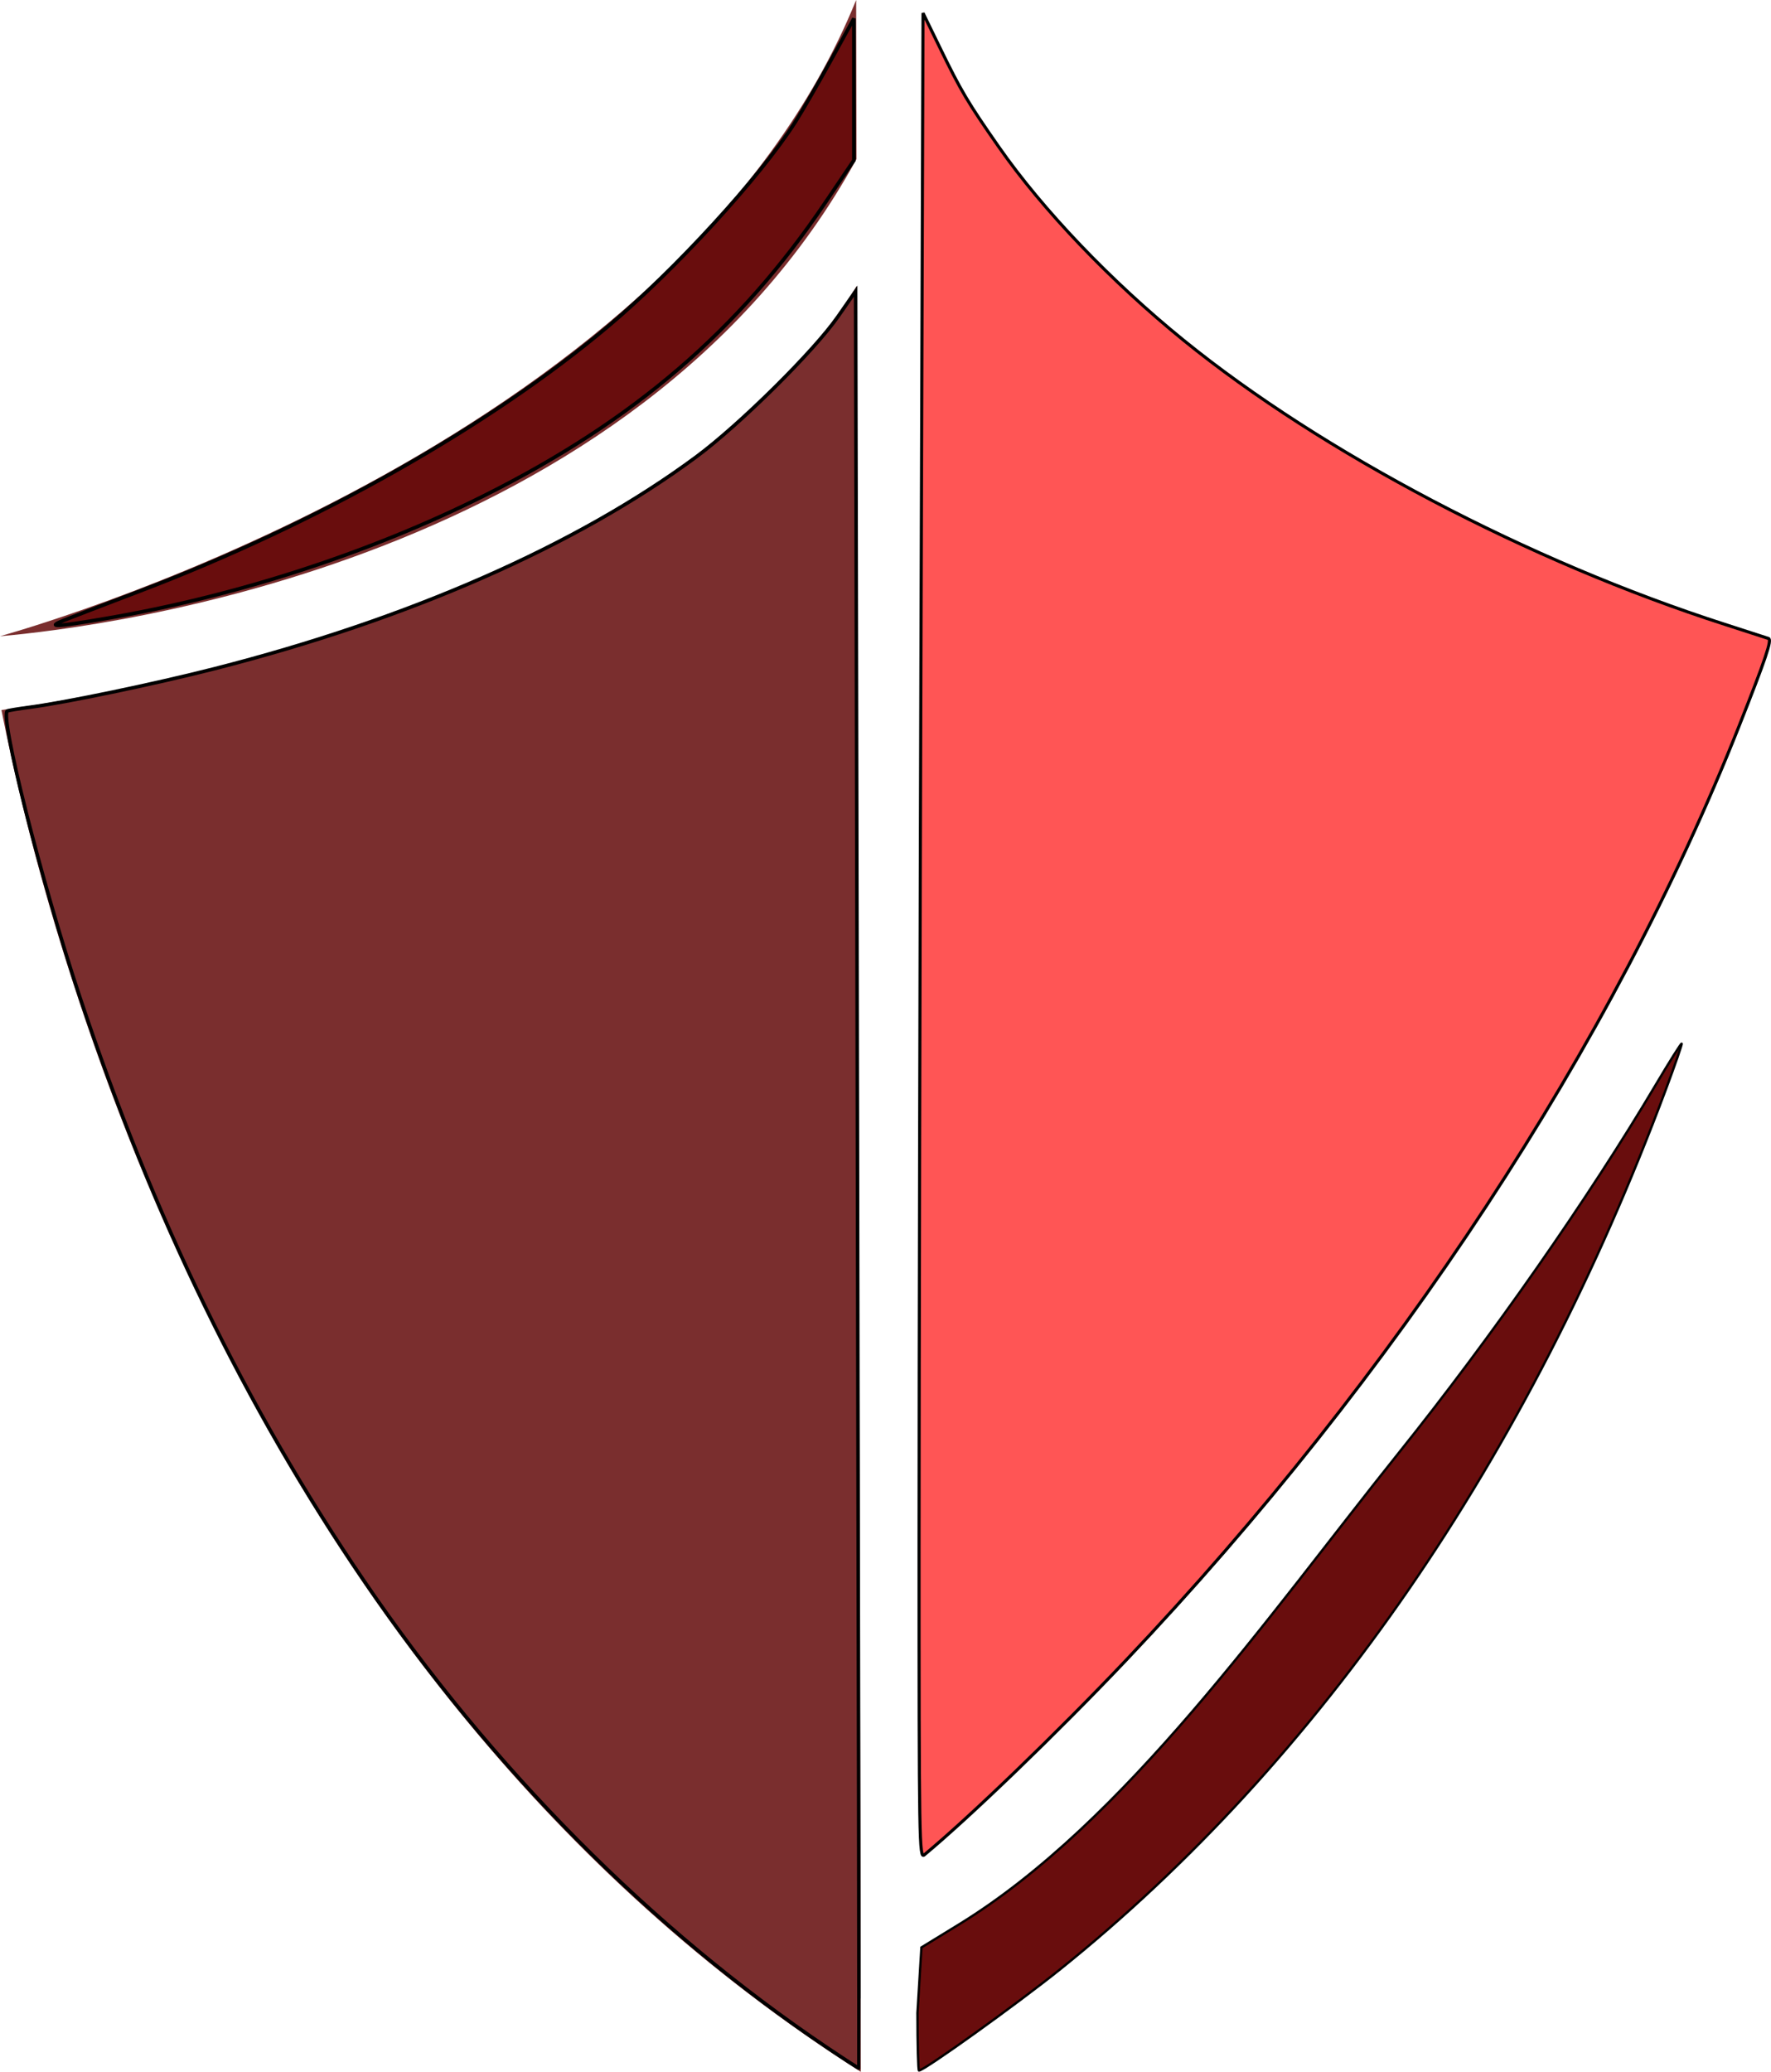 <?xml version="1.0" encoding="UTF-8" standalone="no"?>
<!-- Created with Inkscape (http://www.inkscape.org/) -->

<svg
   width="1326.285mm"
   height="1551.119mm"
   viewBox="0 0 1326.285 1551.119"
   version="1.1"
   id="svg1"
   xmlns="http://www.w3.org/2000/svg"
   xmlns:svg="http://www.w3.org/2000/svg">
  <defs
     id="defs1">
    <rect
       x="-30401.336"
       y="-5649.042"
       width="19663.844"
       height="7115.207"
       id="rect5" />
  </defs>
  <g
     id="layer1"
     transform="translate(10170.144,1176.741)"
     style="display:inline">
    <ellipse
       style="display:none;fill:#4d4d4d;stroke-width:0.274"
       id="path1"
       cx="-9508.44"
       cy="-429.457"
       rx="1028.077"
       ry="1028.077" />
    <path
       id="path3"
       style="fill:#7a2e2e;fill-opacity:1;stroke-width:0.267"
       d="m -9528.974,-1176.741 c -132.577,326.064 -597.673,464.039 -641.17,476.325 76.351,-6.636 475.881,-55.179 641.437,-357.256 z m 0.481,214.038 c -152.42,244.601 -581.072,309.572 -640.576,317.522 33.646,170.388 175.465,722.494 643.585,1019.559 z" />
    <path
       style="fill:#690d0d;fill-opacity:1;stroke:#000000;stroke-width:1.754;stroke-opacity:1"
       d="m -9483.06,330.269 2.961,-49.034 27.959,-17.139 c 124.745,-76.468 232.046,-231.52 329.163,-352.693 69.933,-87.256 142.578,-191.275 193.125,-276.535 10.127,-17.081 18.726,-30.722 19.108,-30.312 0.383,0.41 -5.045,16.114 -12.062,34.898 -102.811,275.223 -258.962,501.963 -453.058,657.866 -32.726,26.287 -102.137,76.06 -106.068,76.06 -0.621,0 -1.128,-19.4 -1.128,-43.112 z"
       id="path5" />
    <path
       style="fill:#ff5555;fill-opacity:1;stroke:#000000;stroke-width:2.313;stroke-opacity:1"
       d="m -9481.876,-21.528 c 0,-130.19 0.67,-441.169 1.488,-691.065 l 1.487,-454.357 12.59,25.817 c 15.973,32.755 21.017,41.251 44.181,74.421 33.024,47.289 83.941,100.54 138.331,144.67 103.892,84.295 258.798,165.599 405.25,212.699 16.591,5.336 31.366,10.115 32.832,10.62 2.698,0.929 -1.983,14.84 -22.146,65.813 -94.081,237.843 -257.551,486.819 -459.068,699.189 -51.508,54.282 -116.667,117.12 -151.036,145.654 -3.718,3.087 -3.91,-8.384 -3.91,-233.462 z"
       id="path6" />
    <path
       style="fill:#000000;fill-opacity:0;stroke:#000000;stroke-width:2.631;stroke-opacity:1"
       d="M -9550.965,356.041 C -9682.273,267.595 -9801.928,147.003 -9897.569,6.721 -9986.034,-123.036 -10055.43,-265.538 -10110.292,-430.098 c -29.08,-87.224 -60.735,-212.42 -54.221,-214.439 1.68,-0.52 8.974,-1.711 16.211,-2.646 26.367,-3.407 93.648,-17.416 138.376,-28.811 145.983,-37.191 271.446,-92.317 361.139,-158.679 32.451,-24.01 88.228,-79.197 106.253,-105.132 l 13.166,-18.943 1.391,664.961 c 0.765,365.729 1.234,665.145 1.043,665.37 -0.192,0.225 -11.006,-6.77 -24.031,-15.543 z"
       id="path7" />
    <path
       style="fill:#690d0d;fill-opacity:1;stroke:#000000;stroke-width:2.715;stroke-opacity:1"
       d="m -10122.448,-712.292 c 5.226,-2.104 30.879,-11.964 57.007,-21.911 132.912,-50.6 262.148,-123.669 350.964,-198.434 49.686,-41.825 113.479,-111.408 139.661,-152.338 5.084,-7.948 17.096,-28.728 26.693,-46.178 l 17.449,-31.728 v 53.069 53.069 l -21.377,31.636 c -64.596,95.597 -143.332,163.252 -255.22,219.303 -85.719,42.941 -185.514,75.349 -283.641,92.111 -37.43,6.394 -44.747,6.719 -31.545,1.403 z"
       id="path8" />
    <path
       id="text4"
       style="font-style:normal;font-variant:normal;font-weight:normal;font-stretch:normal;font-size:192px;font-family:Inter;-inkscape-font-specification:'Inter, @opsz=32,wght=600';font-variant-ligatures:normal;font-variant-caps:normal;font-variant-numeric:normal;font-variant-east-asian:normal;font-variation-settings:'opsz' 32, 'wght' 600;text-align:start;writing-mode:lr-tb;direction:ltr;text-anchor:start;white-space:pre;shape-inside:url(#rect5);display:none;fill:#000000;stroke:#4d4d4d;stroke-width:7.816"
       d="m -5235.132,-1016.191 c -78.597,0 -147.608,13.942 -207.035,41.826 -58.944,27.386 -104.951,65.976 -138.023,115.769 -32.589,49.295 -48.883,107.304 -48.883,174.027 0,78.175 25.404,142.16 76.204,191.953 50.8,49.793 129.634,87.387 236.502,112.781 l 115.019,26.888 c 47.925,11.452 86.264,24.399 115.019,38.839 29.238,14.44 50.562,31.37 63.981,50.789 13.419,19.419 20.128,42.324 20.128,68.715 0,32.366 -9.34,60.748 -28.034,85.146 -18.211,23.901 -44.091,42.574 -77.638,56.018 -33.072,12.946 -71.887,19.419 -116.461,19.419 -49.359,0 -92.008,-8.465 -127.955,-25.394 -35.464,-16.93 -62.777,-41.328 -81.947,-73.196 -19.17,-32.366 -29,-70.956 -29.476,-115.769 h -186.193 c 0,79.669 17.015,147.886 51.045,204.65 34.023,56.764 82.668,100.334 145.929,130.707 63.261,30.374 138.982,45.56 227.163,45.56 84.347,0 157.43,-13.694 219.257,-41.08 61.819,-27.884 109.506,-67.221 143.053,-118.01 33.547,-50.789 50.317,-110.789 50.317,-180.002 0,-40.83 -6.464,-77.677 -19.408,-110.541 -12.46,-32.863 -31.868,-61.993 -58.23,-87.387 -26.355,-25.394 -59.902,-47.303 -100.634,-65.727 -40.257,-18.921 -88.189,-34.854 -143.782,-47.801 l -108.547,-26.142 c -46.483,-10.954 -84.11,-23.403 -112.865,-37.345 -28.272,-13.942 -49.121,-29.876 -62.54,-47.801 -12.936,-18.423 -19.408,-40.083 -19.408,-64.98 0,-30.374 8.627,-57.014 25.879,-79.918 17.253,-23.403 41.215,-41.577 71.887,-54.523 30.672,-13.444 65.653,-20.167 104.951,-20.167 62.785,0 113.347,16.681 151.687,50.042 38.34,33.361 59.426,79.42 63.261,138.176 h 180.434 c -1.917,-73.694 -19.17,-136.931 -51.759,-189.712 -32.113,-53.279 -77.4,-94.109 -135.868,-122.491 -57.985,-28.88 -126.996,-43.32 -207.034,-43.32 z m -2748.259,3.621 -101.7,1.809 -101.692,1.81 -1.963,569.224 -1.963,569.223 h 103.663 103.655 v -571.033 z m 4236.323,6.836 c -30.672,0 -56.313,10.208 -76.917,30.623 -20.611,20.415 -30.917,45.809 -30.917,76.183 0,30.374 10.306,56.018 30.917,76.931 20.604,20.415 46.483,30.623 77.638,30.623 30.672,0 56.306,-10.208 76.917,-30.623 20.604,-20.415 30.91,-45.81 30.91,-76.183 0,-30.872 -10.306,-56.515 -30.91,-76.93 -20.611,-20.415 -46.491,-30.623 -77.638,-30.623 z m -933.097,7.469 V 114.611 h 181.155 v -445.898 c 0,-45.312 7.192,-82.159 21.57,-110.541 14.853,-28.382 34.744,-49.294 59.664,-62.739 24.921,-13.444 53.193,-20.167 84.823,-20.167 48.883,0 86.51,14.938 112.864,44.814 26.838,29.876 40.257,73.694 40.257,131.454 v 463.076 h 181.876 v -492.952 c 0,-67.719 -11.502,-124.732 -34.506,-171.04 -23.004,-46.308 -54.872,-81.163 -95.612,-104.566 -40.732,-23.901 -87.698,-35.851 -140.898,-35.851 -65.653,0 -120.77,18.423 -165.336,55.27 -24.791,20.713 -46.123,47.37 -64.702,78.783 v -442.521 z m 1999.899,0 V 114.611 h 181.155 V -998.265 Z m 864.077,0 v 436.188 h -1.434 c -16.294,-28.88 -35.947,-52.781 -58.951,-71.702 -23.004,-18.921 -48.883,-32.863 -77.638,-41.826 -28.272,-9.461 -58.944,-14.191 -92.015,-14.191 -64.694,0 -121.728,17.179 -171.087,51.536 -49.366,34.357 -87.706,82.408 -115.019,144.152 -27.321,61.743 -40.977,132.948 -40.977,213.613 0,81.661 13.419,153.363 40.257,215.106 27.321,61.743 65.66,109.793 115.019,144.151 49.842,34.357 107.589,51.536 173.25,51.536 33.064,0 63.974,-4.98 92.728,-14.939 29.238,-9.959 55.355,-24.897 78.359,-44.814 23.487,-20.415 43.132,-45.809 58.951,-76.183 h 1.434 V 114.611 h 178.28 V -998.265 Z m -5148.54,306.228 c -74.287,0 -139.702,17.428 -196.253,52.283 -56.068,34.855 -99.921,83.404 -131.551,145.645 -31.155,61.743 -46.728,133.446 -46.728,215.106 0,81.661 15.573,153.363 46.728,215.106 31.63,61.743 75.483,110.043 131.551,144.898 56.551,34.357 121.966,51.535 196.253,51.535 74.763,0 140.178,-17.178 196.246,-51.535 56.076,-34.855 99.683,-83.155 130.838,-144.898 31.63,-61.743 47.442,-133.446 47.442,-215.106 0,-81.661 -15.811,-153.363 -47.442,-215.106 -31.155,-62.241 -74.762,-110.79 -130.838,-145.645 -56.068,-34.855 -121.483,-52.283 -196.246,-52.283 z m 3797.786,0 c -70.928,0 -133.714,17.677 -188.348,53.03 -54.634,35.353 -97.521,84.15 -128.676,146.392 -30.672,62.241 -46.008,133.446 -46.008,213.613 0,79.669 14.86,150.624 44.574,212.865 30.189,61.743 73.083,110.292 128.676,145.645 55.593,35.353 121.246,53.029 196.966,53.029 59.426,0 113.585,-10.954 162.468,-32.863 48.883,-22.407 89.377,-53.279 121.491,-92.615 32.589,-39.337 53.676,-84.648 63.261,-135.935 h -169.653 c -6.709,22.407 -17.974,42.076 -33.785,59.005 -15.819,16.93 -35.464,30.124 -58.951,39.585 -23.479,9.461 -50.325,14.191 -80.513,14.191 -41.698,0 -77.4,-9.461 -107.114,-28.383 -29.23,-18.921 -51.521,-45.56 -66.857,-79.918 -13.718,-30.741 -20.343,-66.549 -21.792,-106.059 h 548.005 v -51.536 c 0,-60.25 -8.619,-115.271 -25.872,-165.064 -17.253,-50.291 -41.936,-93.611 -74.049,-129.96 -32.106,-36.847 -70.445,-65.229 -115.019,-85.146 -44.566,-19.917 -94.17,-29.876 -148.804,-29.876 z m -2886.98,2.24 c -65.661,0 -120.77,18.423 -165.344,55.27 -26.109,21.824 -48.346,50.325 -67.57,84.027 v -123.612 h -178.28 v 788.723 h 181.155 v -445.898 c 0,-45.312 7.185,-82.159 21.562,-110.541 14.86,-28.382 34.751,-49.294 59.672,-62.739 24.921,-13.444 53.193,-20.167 84.823,-20.167 48.883,0 86.502,14.938 112.864,44.814 26.838,29.876 40.257,73.694 40.257,131.454 v 463.076 h 181.876 v -492.952 c 0,-67.719 -11.502,-124.732 -34.506,-171.04 -23.004,-46.308 -54.879,-81.163 -95.612,-104.566 -40.74,-23.901 -87.706,-35.851 -140.898,-35.851 z m -1404.092,8.216 c -48.883,0 -88.427,11.702 -118.615,35.105 -29.713,23.403 -51.521,57.759 -65.415,103.071 h -2.162 v -130.707 h -174.683 v 788.723 h 181.155 v -446.644 c 0,-41.328 6.709,-75.686 20.128,-103.072 13.902,-27.386 32.351,-47.801 55.355,-61.246 23.479,-13.942 49.358,-20.913 77.638,-20.913 18.211,0 35.464,0.747 51.759,2.24 16.294,1.494 27.558,2.739 33.785,3.735 V -678.594 c -7.185,-0.996 -15.811,-1.742 -25.879,-2.24 -9.585,-0.498 -20.604,-0.747 -33.064,-0.747 z m 3621.086,7.469 v 788.723 h 181.155 v -788.723 z m 672.862,131.454 c 38.815,0 72.125,8.963 99.921,26.888 28.279,17.428 50.087,42.324 65.423,74.69 11.372,23.284 17.199,50.938 20.389,80.665 h -370.852 c 3.098,-29.727 8.749,-57.381 19.776,-80.665 15.336,-32.366 37.143,-57.262 65.423,-74.69 28.272,-17.926 61.581,-26.888 99.921,-26.888 z m -3800.661,8.216 c 38.815,0 72.362,10.456 100.642,31.369 28.755,20.415 50.8,49.793 66.136,88.134 15.811,37.843 23.717,83.155 23.717,135.936 0,52.283 -7.906,97.594 -23.717,135.934 -15.336,37.843 -37.381,66.972 -66.136,87.387 -28.279,20.415 -61.827,30.622 -100.642,30.622 -38.823,0 -72.608,-10.207 -101.362,-30.622 -28.755,-20.415 -51.038,-49.545 -66.857,-87.387 -15.336,-37.843 -23.004,-83.154 -23.004,-135.934 0,-52.781 7.668,-98.093 23.004,-135.936 15.819,-38.341 38.102,-67.719 66.857,-88.134 28.755,-20.913 62.54,-31.369 101.362,-31.369 z m 4962.354,0.747 c 39.774,0 74.279,10.457 103.517,31.37 29.23,20.913 51.996,50.291 68.291,88.134 16.294,37.843 24.445,82.408 24.445,133.695 0,51.287 -8.151,96.101 -24.445,134.441 -16.294,37.843 -39.06,67.221 -68.291,88.134 -29.238,20.415 -63.744,30.622 -103.517,30.622 -36.906,0 -69.495,-9.71 -97.766,-29.129 -28.279,-19.419 -50.325,-48.05 -66.136,-85.893 -15.819,-37.843 -23.725,-83.901 -23.725,-138.176 0,-54.275 7.906,-100.084 23.725,-137.429 15.811,-37.843 37.857,-66.474 66.136,-85.894 28.272,-19.917 60.86,-29.876 97.766,-29.876 z" />
  </g>
</svg>
